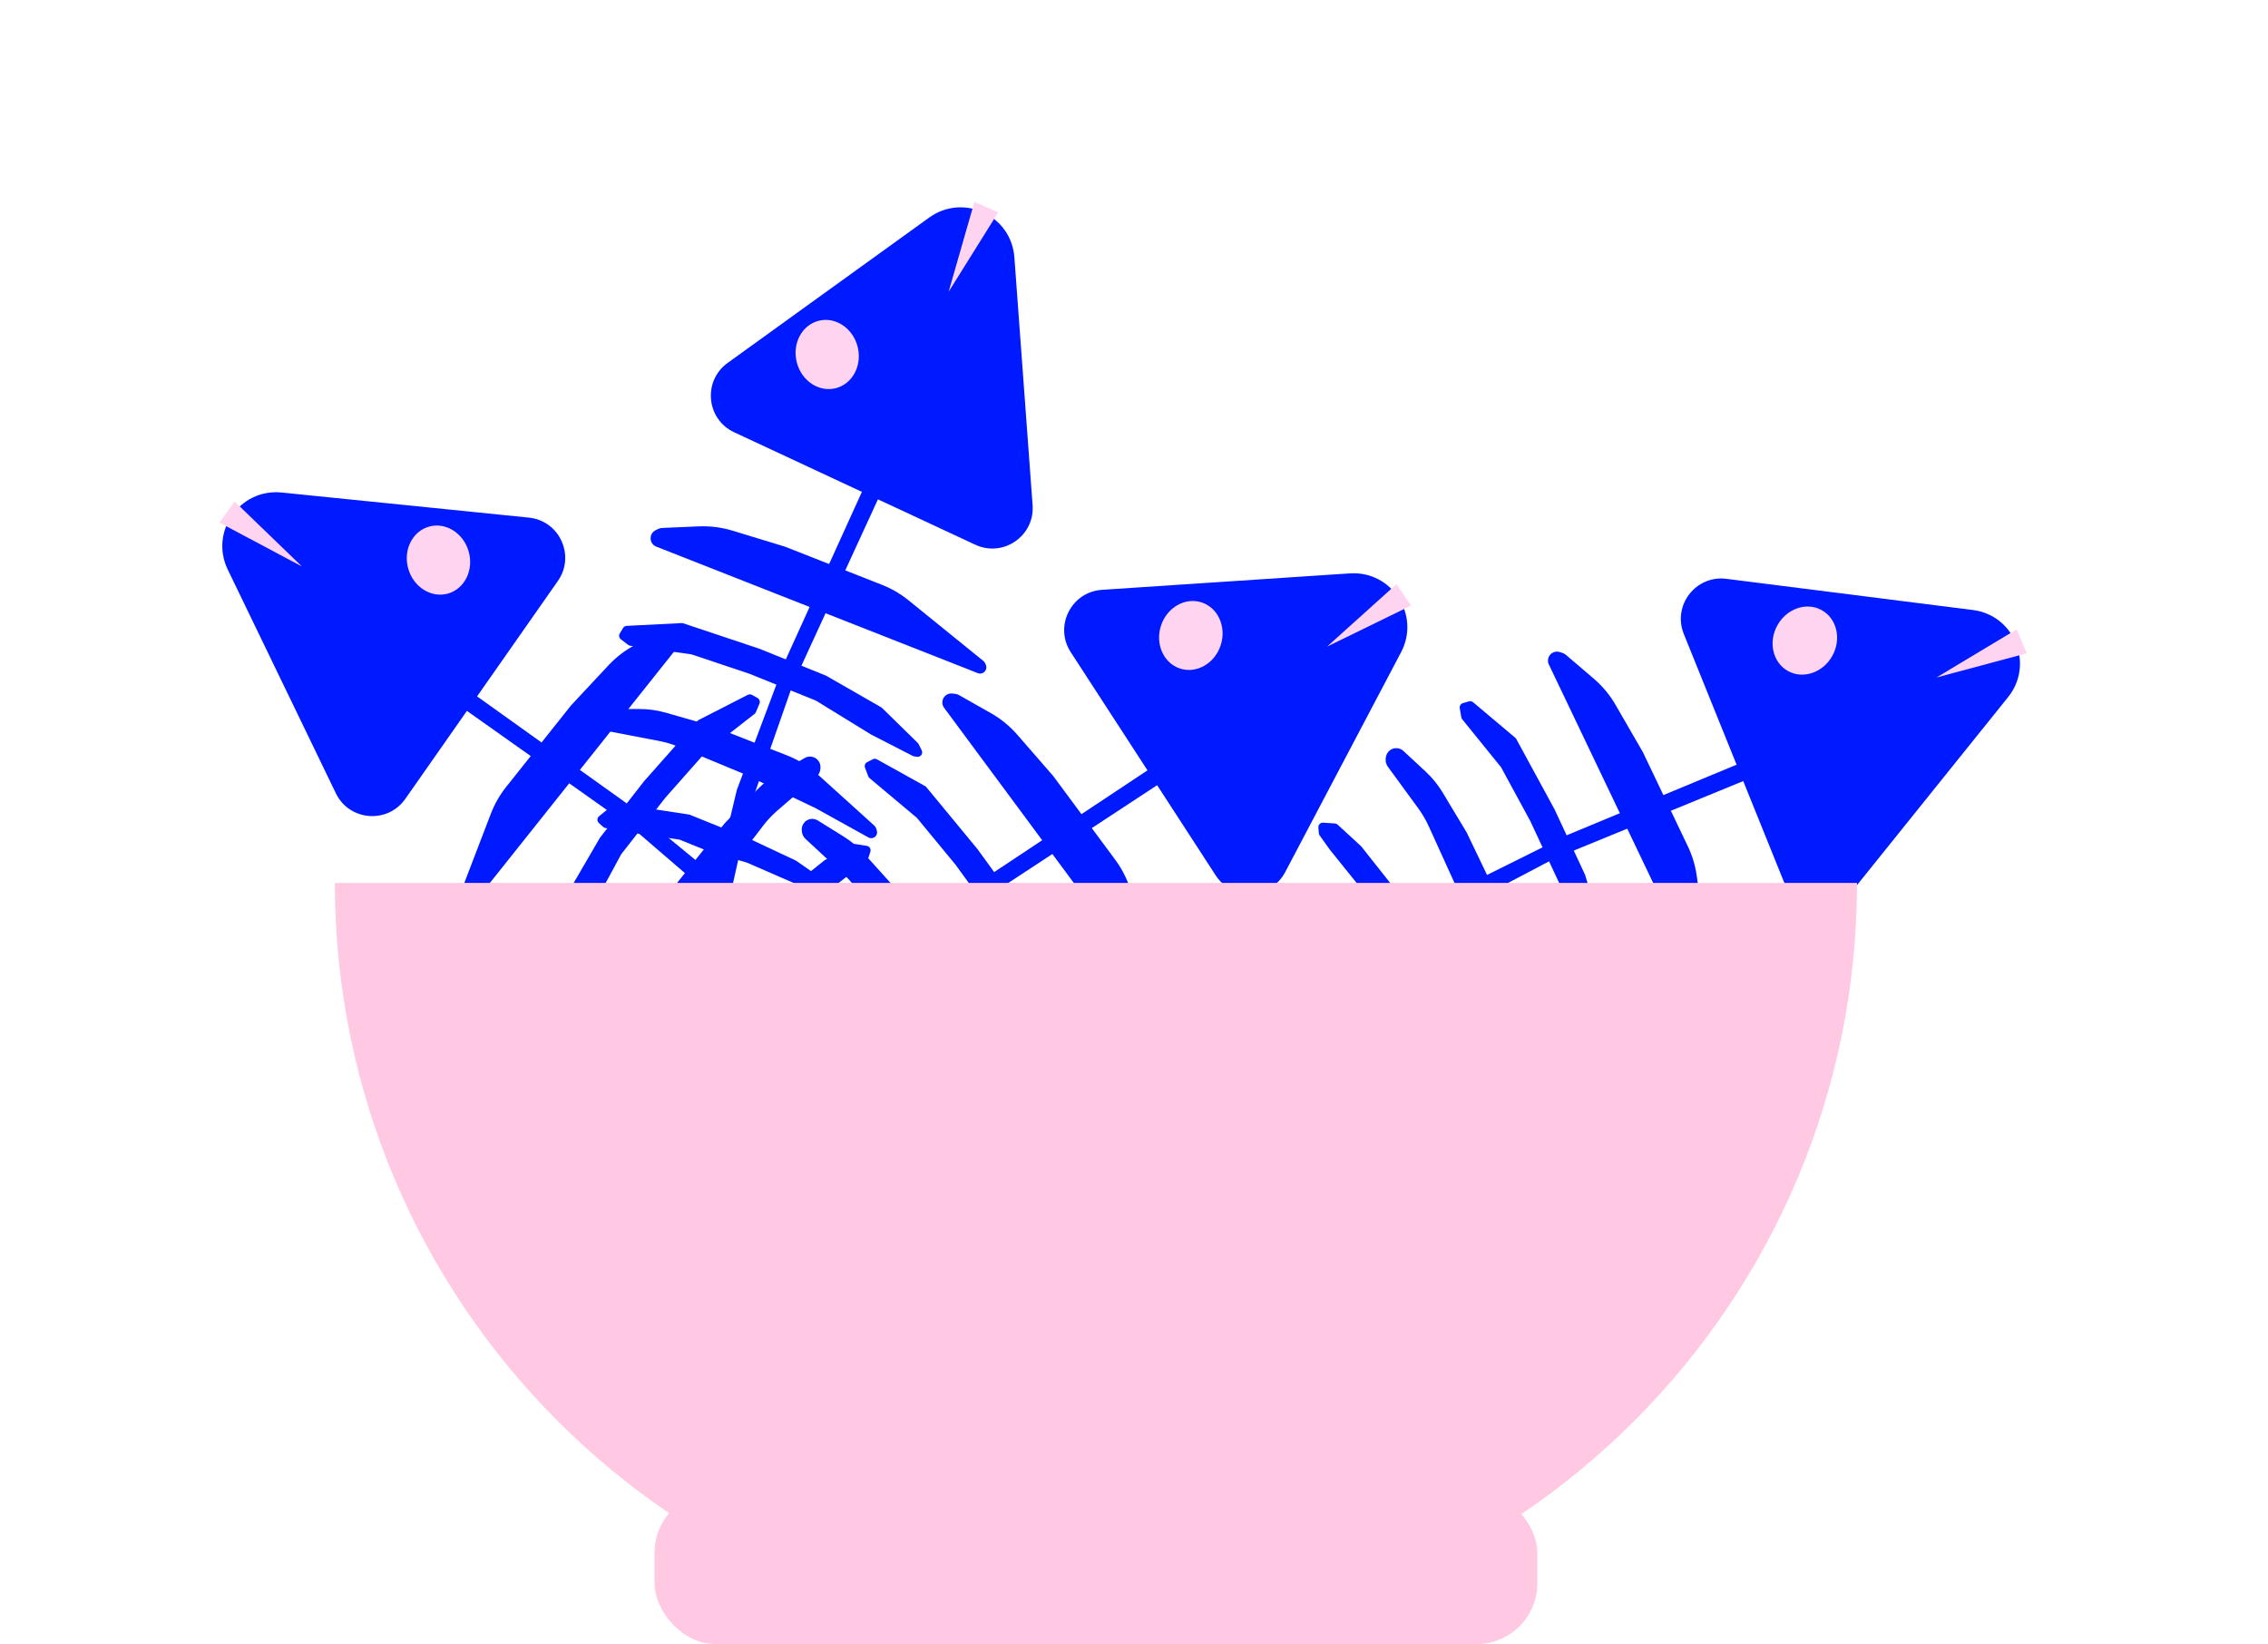 <svg width="149" height="108" viewBox="0 0 149 108" fill="none" xmlns="http://www.w3.org/2000/svg">
<path d="M14.962 37.414C13.758 34.922 15.752 32.075 18.505 32.354L34.745 34.002C36.761 34.206 37.813 36.504 36.651 38.164L26.628 52.478C25.465 54.138 22.946 53.936 22.064 52.111L14.962 37.414Z" fill="#001AFF"/>
<path d="M19.835 37.211L14.413 34.327L15.416 32.946L19.835 37.211Z" fill="#FFD4F1"/>
<ellipse cx="28.806" cy="36.793" rx="2.285" ry="2.064" transform="rotate(74 28.806 36.793)" fill="#FFD4F1"/>
<path d="M53.379 65.791L48.027 59.964L41.612 54.441L28.248 44.98L28.923 44.016L41.124 52.74L48.248 58.596L54.077 64.747L53.379 65.791Z" fill="#001AFF"/>
<path d="M43.881 41.243C43.97 41.196 44.068 41.169 44.168 41.162L44.339 41.15C44.714 41.125 45.017 41.453 44.962 41.825C44.947 41.928 44.904 42.025 44.84 42.106L30.699 59.866C30.646 59.933 30.573 59.981 30.491 60.005C30.256 60.072 30.015 59.92 29.974 59.679L29.961 59.603C29.946 59.518 29.955 59.431 29.986 59.35L32.249 53.45C32.492 52.816 32.83 52.224 33.253 51.693L37.52 46.333L39.972 43.707C40.485 43.157 41.088 42.699 41.754 42.352L43.881 41.243Z" fill="#001AFF"/>
<path d="M52.872 49.791C53.008 49.713 53.166 49.684 53.321 49.708C53.676 49.763 53.929 50.082 53.902 50.44L53.897 50.51C53.881 50.712 53.787 50.899 53.634 51.031L51.069 53.248C50.727 53.544 50.416 53.874 50.141 54.233L47.318 57.919L44.367 62.216L42.318 65.624C42.262 65.717 42.169 65.781 42.063 65.802C41.865 65.841 41.671 65.719 41.62 65.524L41.591 65.413C41.567 65.32 41.569 65.222 41.599 65.13L43.134 60.373C43.381 59.609 43.764 58.896 44.265 58.269L47.615 54.076L49.739 51.878C50.154 51.449 50.628 51.08 51.146 50.782L52.872 49.791Z" fill="#001AFF"/>
<path d="M49.127 45.645C49.214 45.601 49.318 45.602 49.404 45.65L49.765 45.85C49.896 45.923 49.952 46.083 49.894 46.222L49.662 46.778C49.642 46.825 49.611 46.866 49.571 46.897L46.395 49.377C46.381 49.388 46.368 49.401 46.356 49.414L43.716 52.397L42.264 54.256L40.827 56.096C40.816 56.108 40.807 56.122 40.8 56.137L38.79 59.851L37.118 62.443C37.1 62.471 37.078 62.496 37.051 62.516L36.901 62.633C36.714 62.778 36.442 62.656 36.426 62.42L36.395 61.97C36.393 61.936 36.396 61.903 36.405 61.87L37.29 58.704C37.297 58.68 37.306 58.657 37.319 58.635L39.417 55.026L40.87 53.167L42.322 51.308L45.819 47.36C45.843 47.333 45.872 47.31 45.905 47.293L49.127 45.645Z" fill="#001AFF"/>
<path d="M55.989 55.479C56.047 55.446 56.115 55.434 56.181 55.444L56.946 55.566C57.124 55.594 57.235 55.774 57.181 55.946L57.068 56.304C57.051 56.356 57.022 56.401 56.981 56.437L56.124 57.192L53.172 59.514C53.153 59.528 53.136 59.545 53.121 59.564L51.813 61.238L50.061 63.059L47.567 66.436C47.553 66.454 47.541 66.475 47.532 66.497L46.533 68.886C46.498 68.969 46.428 69.031 46.342 69.056L45.77 69.22C45.613 69.265 45.45 69.174 45.405 69.018L45.328 68.749C45.308 68.68 45.314 68.607 45.344 68.543L47.186 64.593C47.194 64.578 47.202 64.563 47.212 64.549L49.089 61.852L50.419 60.149L51.728 58.474C51.742 58.456 51.758 58.439 51.776 58.425L54.148 56.528C54.16 56.518 54.173 56.51 54.187 56.502L55.989 55.479Z" fill="#001AFF"/>
<path d="M57.331 68.874C53.905 68.694 52.878 66.307 52.942 65.091C53.005 63.876 55.834 63.036 59.261 63.216C62.687 63.395 65.413 64.526 65.35 65.742C65.286 66.957 60.758 69.053 57.331 68.874Z" fill="#001AFF"/>
<path d="M54.142 70.738C52.857 67.557 52.729 64.609 53.858 64.153C54.986 63.697 57.066 63.636 58.351 66.817C59.636 69.999 59.641 75.217 58.512 75.673C57.384 76.129 55.427 73.919 54.142 70.738Z" fill="#001AFF"/>
<path d="M66.641 16.903C66.438 14.143 63.288 12.674 61.043 14.293L47.803 23.84C46.159 25.025 46.396 27.541 48.233 28.397L64.07 35.782C65.907 36.639 67.987 35.203 67.838 33.182L66.641 16.903Z" fill="#001AFF"/>
<path d="M62.322 19.165L65.576 13.956L64.016 13.261L62.322 19.165Z" fill="#FFD4F1"/>
<ellipse cx="2.285" cy="2.064" rx="2.285" ry="2.064" transform="matrix(0.242 0.97 0.97 -0.242 51.789 21.57)" fill="#FFD4F1"/>
<path d="M47.562 60.688L49.284 52.965L52.078 44.975L58.921 30.099L57.855 29.602L51.65 43.258L48.408 51.892L46.437 60.133L47.562 60.688Z" fill="#001AFF"/>
<path d="M43.512 34.681C43.412 34.686 43.314 34.711 43.224 34.755L43.07 34.83C42.732 34.996 42.634 35.431 42.868 35.726C42.932 35.807 43.017 35.87 43.114 35.908L64.24 44.219C64.319 44.25 64.406 44.255 64.489 44.235C64.727 44.176 64.86 43.923 64.775 43.694L64.748 43.621C64.718 43.541 64.667 43.469 64.6 43.415L59.69 39.437C59.163 39.01 58.573 38.666 57.942 38.417L51.566 35.909L48.13 34.861C47.411 34.642 46.66 34.546 45.909 34.578L43.512 34.681Z" fill="#001AFF"/>
<path d="M39.998 46.579C39.842 46.58 39.69 46.633 39.568 46.731C39.288 46.957 39.229 47.359 39.431 47.656L39.471 47.714C39.585 47.881 39.76 47.996 39.958 48.034L43.289 48.672C43.733 48.757 44.167 48.887 44.585 49.06L48.872 50.841L53.577 53.087L57.055 55.013C57.15 55.066 57.263 55.075 57.365 55.04C57.556 54.975 57.662 54.773 57.609 54.578L57.579 54.468C57.554 54.375 57.502 54.291 57.431 54.227L53.723 50.874C53.127 50.336 52.439 49.91 51.691 49.617L46.694 47.662L43.755 46.82C43.181 46.656 42.586 46.573 41.988 46.574L39.998 46.579Z" fill="#001AFF"/>
<path d="M41.168 41.115C41.069 41.12 40.98 41.173 40.93 41.258L40.717 41.611C40.64 41.74 40.672 41.907 40.791 41.998L41.27 42.364C41.311 42.394 41.358 42.414 41.408 42.421L45.399 42.981C45.417 42.984 45.434 42.988 45.451 42.994L49.229 44.257L51.416 45.141L53.581 46.015C53.596 46.021 53.611 46.029 53.624 46.037L57.222 48.249L59.966 49.658C59.996 49.673 60.028 49.683 60.061 49.688L60.249 49.714C60.483 49.746 60.658 49.504 60.554 49.292L60.355 48.886C60.341 48.856 60.321 48.829 60.297 48.806L57.948 46.506C57.93 46.488 57.91 46.473 57.888 46.461L54.266 44.384L52.079 43.5L49.892 42.617L44.89 40.946C44.855 40.935 44.818 40.93 44.781 40.931L41.168 41.115Z" fill="#001AFF"/>
<path d="M40.144 53.063C40.077 53.064 40.012 53.087 39.96 53.129L39.358 53.617C39.218 53.73 39.212 53.942 39.345 54.063L39.623 54.317C39.662 54.354 39.711 54.378 39.763 54.389L40.883 54.614L44.601 55.149C44.625 55.152 44.648 55.158 44.67 55.167L46.64 55.963L49.067 56.664L52.916 58.341C52.938 58.35 52.958 58.362 52.977 58.377L55.036 59.946C55.108 60 55.2 60.019 55.286 59.997L55.864 59.853C56.022 59.814 56.119 59.654 56.079 59.496L56.011 59.224C55.994 59.155 55.953 59.095 55.895 59.054L52.324 56.555C52.31 56.545 52.296 56.537 52.28 56.53L49.306 55.132L47.302 54.323L45.331 53.526C45.31 53.518 45.288 53.512 45.265 53.508L42.263 53.051C42.247 53.049 42.232 53.048 42.216 53.048L40.144 53.063Z" fill="#001AFF"/>
<path d="M45.683 65.333C48.56 63.464 48.256 60.883 47.593 59.862C46.931 58.842 44.06 59.529 41.183 61.398C38.305 63.266 36.51 65.609 37.173 66.629C37.836 67.65 42.805 67.201 45.683 65.333Z" fill="#001AFF"/>
<path d="M49.372 65.354C48.895 61.957 47.531 59.34 46.325 59.509C45.12 59.678 43.289 60.666 43.767 64.063C44.244 67.461 46.85 71.982 48.055 71.813C49.26 71.644 49.85 68.752 49.372 65.354Z" fill="#001AFF"/>
<path d="M131.922 45.798C133.656 43.641 132.354 40.418 129.608 40.071L113.414 38.023C111.404 37.769 109.862 39.771 110.621 41.65L117.167 57.852C117.926 59.731 120.426 60.1 121.696 58.52L131.922 45.798Z" fill="#001AFF"/>
<path d="M127.221 44.505L133.153 42.914L132.486 41.343L127.221 44.505Z" fill="#FFD4F1"/>
<ellipse cx="2.285" cy="2.064" rx="2.285" ry="2.064" transform="matrix(-0.485 0.875 0.875 0.485 117.875 39.08)" fill="#FFD4F1"/>
<path d="M88.106 64.807L94.631 60.333L102.124 56.395L117.274 50.182L116.833 49.091L102.982 54.847L94.723 58.951L87.66 63.633L88.106 64.807Z" fill="#001AFF"/>
<path d="M102.881 43.023C102.805 42.957 102.716 42.909 102.62 42.879L102.457 42.83C102.096 42.72 101.727 42.972 101.698 43.347C101.689 43.45 101.708 43.554 101.753 43.648L111.536 64.134C111.573 64.211 111.633 64.274 111.708 64.316C111.922 64.434 112.191 64.341 112.285 64.115L112.315 64.043C112.348 63.964 112.36 63.877 112.348 63.792L111.47 57.533C111.376 56.861 111.179 56.208 110.887 55.596L107.934 49.413L106.136 46.303C105.76 45.652 105.276 45.07 104.704 44.581L102.881 43.023Z" fill="#001AFF"/>
<path d="M92.198 49.33C92.083 49.223 91.936 49.159 91.78 49.148C91.421 49.121 91.103 49.375 91.049 49.73L91.038 49.8C91.008 49.999 91.058 50.203 91.177 50.366L93.177 53.104C93.444 53.469 93.673 53.861 93.861 54.273L95.782 58.498L97.691 63.349L98.921 67.131C98.954 67.234 99.03 67.318 99.129 67.362C99.313 67.444 99.529 67.369 99.623 67.19L99.676 67.089C99.721 67.004 99.74 66.907 99.732 66.811L99.306 61.831C99.238 61.031 99.025 60.25 98.678 59.526L96.357 54.688L94.781 52.068C94.474 51.556 94.095 51.09 93.657 50.683L92.198 49.33Z" fill="#001AFF"/>
<path d="M96.779 46.132C96.704 46.069 96.602 46.047 96.507 46.074L96.11 46.188C95.966 46.229 95.876 46.373 95.901 46.521L96.002 47.115C96.011 47.165 96.032 47.212 96.064 47.251L98.6 50.383C98.612 50.397 98.622 50.412 98.63 50.428L100.531 53.928L101.528 56.066L102.515 58.181C102.522 58.196 102.528 58.212 102.532 58.228L103.655 62.299L104.7 65.201C104.712 65.232 104.728 65.261 104.749 65.287L104.87 65.434C105.019 65.617 105.312 65.559 105.38 65.334L105.511 64.902C105.521 64.87 105.525 64.836 105.524 64.803L105.374 61.519C105.373 61.494 105.369 61.469 105.361 61.445L104.129 57.456L103.132 55.318L102.135 53.18L99.616 48.547C99.598 48.515 99.575 48.486 99.547 48.462L96.779 46.132Z" fill="#001AFF"/>
<path d="M87.879 54.172C87.83 54.127 87.767 54.1 87.7 54.095L86.927 54.042C86.747 54.029 86.598 54.179 86.613 54.359L86.642 54.734C86.647 54.788 86.665 54.839 86.697 54.882L87.362 55.811L89.717 58.737C89.732 58.756 89.744 58.776 89.754 58.798L90.652 60.723L91.95 62.891L93.621 66.743C93.63 66.764 93.637 66.787 93.641 66.81L94.077 69.363C94.092 69.451 94.146 69.528 94.225 69.571L94.746 69.86C94.888 69.939 95.067 69.887 95.146 69.745L95.282 69.5C95.317 69.438 95.327 69.365 95.313 69.296L94.406 65.033C94.402 65.016 94.397 65 94.391 64.985L93.169 61.934L92.256 59.976L91.357 58.049C91.347 58.028 91.335 58.008 91.321 57.99L89.437 55.609C89.427 55.596 89.417 55.585 89.405 55.575L87.879 54.172Z" fill="#001AFF"/>
<path d="M83.561 66.922C86.94 67.518 88.478 65.423 88.689 64.224C88.901 63.026 86.333 61.571 82.954 60.975C79.575 60.38 76.665 60.868 76.453 62.067C76.242 63.265 80.183 66.326 83.561 66.922Z" fill="#001AFF"/>
<path d="M86.248 69.455C88.216 66.644 89.004 63.8 88.007 63.102C87.01 62.404 84.997 61.877 83.029 64.688C81.061 67.498 79.883 72.582 80.88 73.28C81.877 73.978 84.28 72.265 86.248 69.455Z" fill="#001AFF"/>
<path d="M92.045 42.847C93.335 40.398 91.442 37.483 88.681 37.666L72.394 38.746C70.371 38.88 69.24 41.14 70.343 42.84L79.861 57.495C80.964 59.194 83.489 59.08 84.434 57.287L92.045 42.847Z" fill="#001AFF"/>
<path d="M87.184 42.475L92.703 39.782L91.749 38.367L87.184 42.475Z" fill="#FFD4F1"/>
<ellipse cx="2.285" cy="2.064" rx="2.285" ry="2.064" transform="matrix(-0.309 0.951 0.951 0.309 76.977 38.934)" fill="#FFD4F1"/>
<path d="M52.664 69.867L58.216 64.23L64.82 58.935L78.506 49.946L77.865 48.959L65.367 57.252L58.043 62.856L52.003 68.8L52.664 69.867Z" fill="#001AFF"/>
<path d="M63.011 45.665C62.924 45.616 62.827 45.585 62.727 45.574L62.557 45.557C62.183 45.518 61.869 45.835 61.911 46.209C61.923 46.312 61.961 46.411 62.023 46.494L75.535 64.737C75.586 64.805 75.657 64.857 75.738 64.883C75.971 64.959 76.218 64.815 76.267 64.576L76.283 64.5C76.3 64.415 76.294 64.328 76.266 64.247L74.211 58.27C73.99 57.629 73.672 57.025 73.269 56.48L69.191 50.974L66.832 48.264C66.338 47.697 65.752 47.218 65.098 46.847L63.011 45.665Z" fill="#001AFF"/>
<path d="M53.725 53.896C53.592 53.813 53.435 53.778 53.28 53.797C52.923 53.84 52.659 54.15 52.673 54.509L52.676 54.578C52.684 54.78 52.772 54.971 52.92 55.108L55.406 57.414C55.738 57.721 56.038 58.062 56.3 58.431L58.992 62.212L61.791 66.61L63.721 70.087C63.773 70.182 63.864 70.25 63.969 70.274C64.165 70.319 64.363 70.204 64.421 70.011L64.454 69.902C64.482 69.81 64.482 69.711 64.456 69.619L63.088 64.811C62.868 64.039 62.51 63.313 62.031 62.668L58.829 58.362L56.783 56.091C56.383 55.647 55.923 55.261 55.415 54.946L53.725 53.896Z" fill="#001AFF"/>
<path d="M57.615 49.882C57.53 49.834 57.426 49.832 57.338 49.877L56.97 50.064C56.836 50.133 56.775 50.291 56.828 50.431L57.041 50.995C57.059 51.043 57.089 51.085 57.127 51.117L60.215 53.707C60.229 53.719 60.241 53.731 60.253 53.745L62.787 56.819L64.174 58.727L65.546 60.615C65.555 60.629 65.564 60.643 65.571 60.658L67.45 64.44L69.03 67.089C69.047 67.117 69.069 67.143 69.095 67.164L69.241 67.286C69.422 67.437 69.699 67.324 69.723 67.09L69.769 66.641C69.773 66.607 69.771 66.574 69.763 66.541L68.989 63.346C68.983 63.322 68.974 63.298 68.963 63.276L66.992 59.596L65.605 57.687L64.218 55.779L60.861 51.711C60.838 51.683 60.81 51.659 60.777 51.641L57.615 49.882Z" fill="#001AFF"/>
<path d="M50.413 59.471C50.356 59.436 50.289 59.421 50.223 59.429L49.454 59.524C49.275 59.546 49.157 59.722 49.206 59.896L49.307 60.258C49.321 60.31 49.349 60.356 49.388 60.393L50.218 61.178L53.088 63.601C53.106 63.617 53.123 63.634 53.136 63.653L54.385 65.372L56.073 67.253L58.448 70.715C58.461 70.734 58.472 70.755 58.481 70.777L59.396 73.2C59.427 73.283 59.495 73.348 59.58 73.376L60.147 73.56C60.302 73.61 60.468 73.525 60.518 73.371L60.605 73.104C60.627 73.037 60.624 72.963 60.596 72.898L58.892 68.887C58.886 68.871 58.878 68.856 58.869 68.842L57.087 66.08L55.817 64.332L54.567 62.612C54.554 62.594 54.538 62.577 54.521 62.562L52.217 60.584C52.205 60.573 52.192 60.564 52.179 60.556L50.413 59.471Z" fill="#001AFF"/>
<path d="M48.607 72.811C52.037 72.751 53.147 70.4 53.126 69.184C53.104 67.967 50.306 67.029 46.876 67.089C43.445 67.149 40.681 68.184 40.703 69.4C40.724 70.617 45.176 72.871 48.607 72.811Z" fill="#001AFF"/>
<path d="M51.727 74.785C53.122 71.65 53.352 68.708 52.24 68.213C51.129 67.718 49.053 67.585 47.657 70.719C46.262 73.854 46.075 79.069 47.187 79.564C48.298 80.059 50.331 77.919 51.727 74.785Z" fill="#001AFF"/>
<path fill-rule="evenodd" clip-rule="evenodd" d="M22 58C22 85.614 44.386 108 72 108C99.614 108 122 85.614 122 58H22Z" fill="#FFC9E4"/>
<rect x="43" y="98" width="58" height="10" rx="4" fill="#FFC9E4"/>
</svg>
